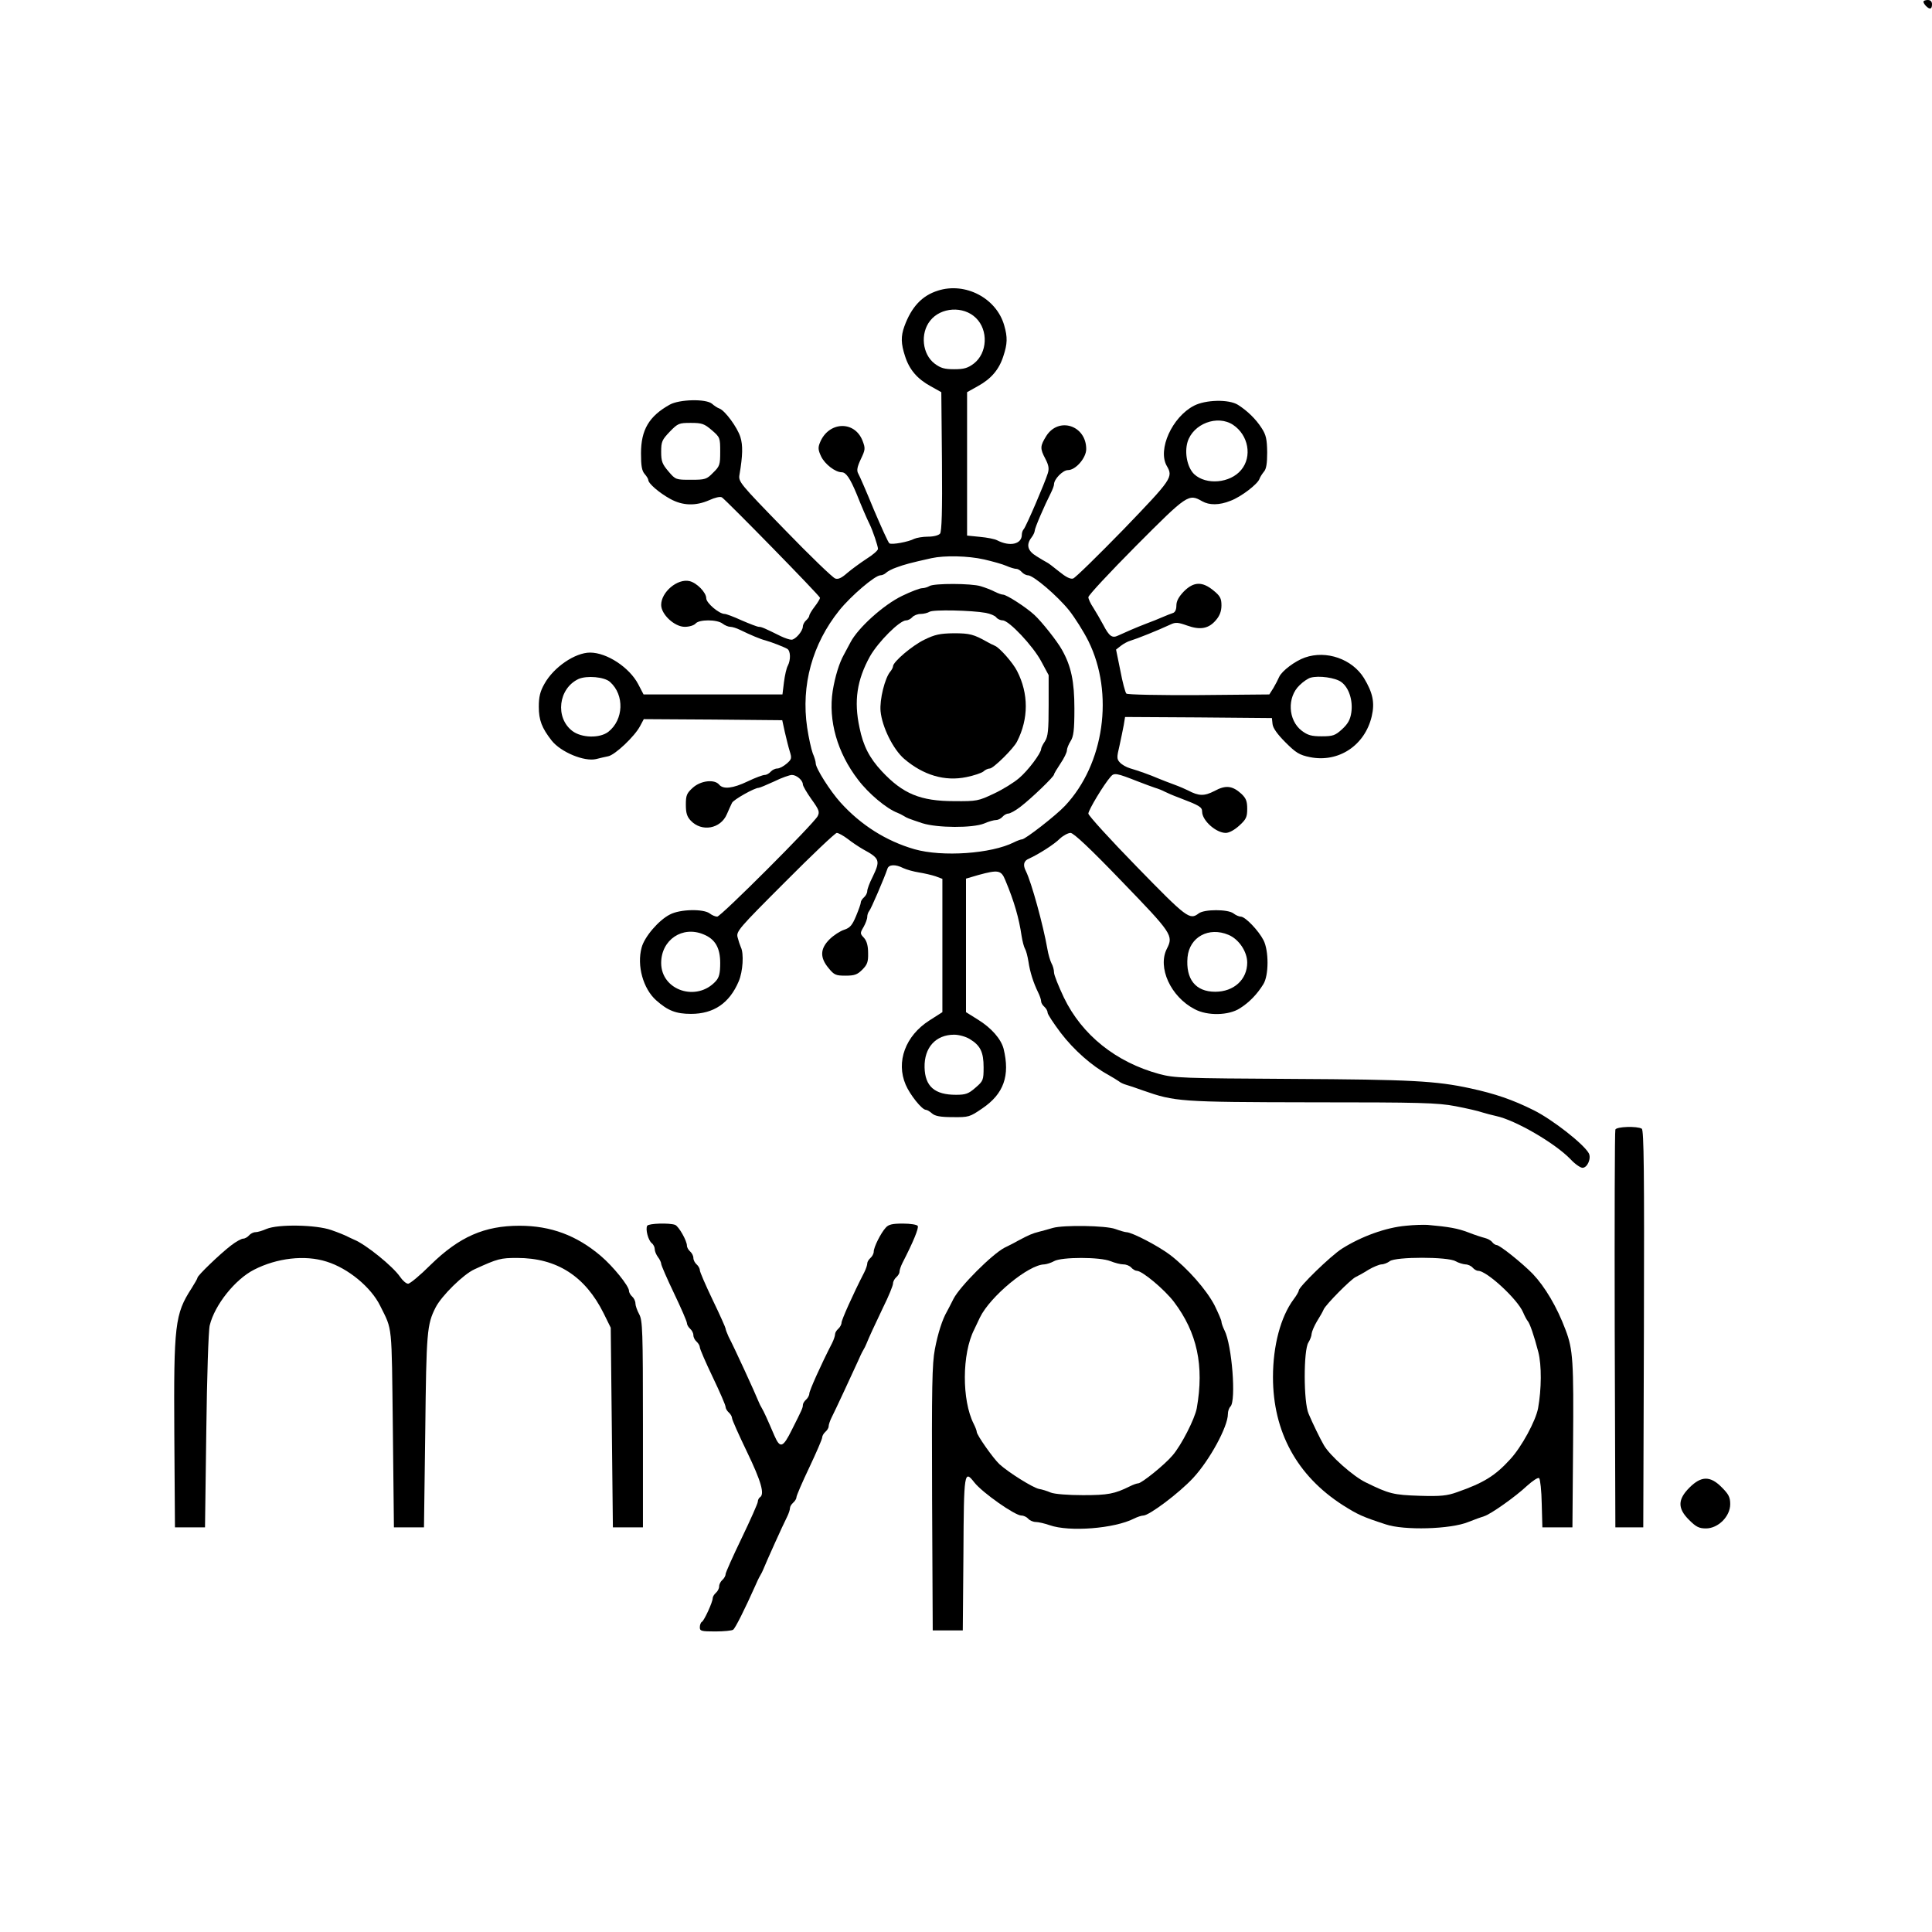 <?xml version="1.0" standalone="no"?>
<!DOCTYPE svg PUBLIC "-//W3C//DTD SVG 20010904//EN"
 "http://www.w3.org/TR/2001/REC-SVG-20010904/DTD/svg10.dtd">
<svg version="1.0" xmlns="http://www.w3.org/2000/svg"
 width="900pt" height="900pt" viewBox="0 0 900 900"
 preserveAspectRatio="xMidYMid meet">
<g transform="translate(0,900) scale(0.1,-0.1)"
fill="#000000" stroke="none">
<path d="M8960 8992 c0 -4 5 -13 12 -20 18 -18 28 -15 28 8 0 13 -7 20 -20 20
-11 0 -20 -4 -20 -8z"/>
<path d="M4369 7646 c-74 -23 -123 -76 -156 -166 -17 -47 -16 -81 3 -139 20
-63 57 -106 119 -140 l50 -28 3 -323 c2 -230 -1 -327 -9 -336 -7 -8 -30 -14
-56 -14 -24 0 -53 -5 -64 -10 -26 -14 -105 -29 -116 -21 -5 3 -37 74 -72 156
-34 83 -67 159 -73 169 -8 14 -5 31 12 67 21 44 22 50 8 86 -37 95 -158 90
-198 -8 -10 -24 -9 -35 5 -65 17 -36 66 -74 96 -74 20 0 39 -28 69 -100 24
-60 48 -116 61 -142 14 -28 39 -102 39 -115 0 -7 -24 -28 -53 -46 -29 -19 -70
-49 -90 -66 -26 -23 -42 -31 -56 -26 -11 3 -118 106 -236 228 -212 218 -216
223 -210 257 15 88 16 136 4 174 -14 45 -72 124 -98 133 -9 3 -24 13 -34 22
-28 24 -152 21 -197 -4 -97 -54 -134 -118 -134 -227 0 -58 4 -81 17 -96 9 -10
17 -23 17 -28 0 -16 51 -60 102 -88 58 -32 118 -34 182 -6 26 12 51 18 59 13
22 -15 457 -459 457 -468 0 -4 -11 -23 -25 -41 -14 -18 -25 -37 -25 -42 0 -5
-7 -15 -15 -22 -8 -7 -15 -20 -15 -29 -1 -22 -35 -61 -53 -61 -9 0 -30 7 -49
16 -75 37 -90 44 -103 44 -7 0 -43 14 -80 30 -37 17 -72 30 -79 30 -26 0 -86
51 -86 73 0 27 -44 72 -78 80 -56 13 -132 -51 -132 -111 0 -44 62 -102 110
-102 21 0 43 7 50 15 16 20 100 20 126 0 10 -8 27 -15 36 -15 9 0 29 -6 45
-14 49 -24 97 -44 118 -49 29 -8 88 -31 103 -40 15 -10 16 -51 2 -78 -6 -10
-14 -45 -18 -77 l-7 -57 -324 0 -323 0 -25 48 c-41 78 -146 147 -224 147 -70
0 -170 -68 -213 -146 -20 -35 -26 -61 -26 -106 0 -63 14 -99 60 -158 43 -54
152 -99 207 -86 15 4 41 10 56 13 32 6 124 93 149 141 l17 32 323 -2 322 -3
12 -55 c7 -30 17 -71 23 -90 10 -32 9 -37 -14 -57 -15 -13 -34 -23 -44 -23
-10 0 -24 -7 -31 -15 -7 -8 -19 -15 -28 -15 -8 0 -44 -13 -79 -30 -69 -33
-114 -38 -133 -15 -22 26 -85 19 -122 -14 -29 -26 -33 -36 -33 -79 0 -39 5
-56 23 -75 51 -54 139 -38 168 30 9 21 20 45 24 53 7 15 105 70 124 70 5 0 38
14 73 30 34 17 72 30 82 30 22 0 51 -25 51 -44 0 -7 18 -38 40 -69 36 -50 39
-59 29 -79 -20 -37 -451 -468 -468 -468 -9 0 -25 7 -35 15 -30 22 -138 20
-185 -5 -52 -26 -119 -104 -132 -154 -23 -84 7 -192 68 -246 54 -48 92 -63
162 -63 106 0 179 50 222 151 20 46 25 131 10 160 -4 9 -11 30 -15 46 -7 27 6
42 221 257 125 126 234 229 241 229 8 0 31 -13 51 -28 20 -16 52 -37 71 -48
79 -43 82 -52 45 -129 -14 -27 -25 -57 -25 -66 0 -9 -7 -22 -15 -29 -8 -7 -15
-17 -15 -24 0 -6 -10 -34 -22 -63 -18 -43 -28 -55 -55 -64 -19 -6 -50 -26 -69
-45 -44 -44 -45 -85 -4 -134 26 -32 34 -35 79 -35 42 0 55 5 78 28 23 23 28
36 27 77 0 34 -6 56 -19 71 -19 20 -19 22 -2 51 9 16 17 37 17 47 0 9 4 21 9
27 8 8 71 155 85 197 6 20 37 22 74 3 15 -7 47 -16 72 -20 25 -4 60 -12 78
-18 l32 -12 0 -311 0 -310 -61 -39 c-111 -71 -156 -192 -110 -299 20 -47 76
-117 94 -117 6 0 19 -8 29 -17 14 -12 38 -17 96 -17 75 -1 80 1 137 40 101 68
131 153 100 279 -12 45 -56 96 -119 135 l-56 35 0 311 0 311 58 17 c92 25 106
23 125 -24 42 -100 64 -178 76 -260 4 -25 11 -52 16 -60 5 -8 12 -35 16 -60 7
-48 23 -98 45 -143 8 -16 14 -34 14 -42 0 -7 7 -18 15 -25 8 -7 15 -19 15 -27
0 -8 28 -50 61 -94 61 -80 145 -154 220 -195 21 -12 44 -26 51 -31 7 -6 22
-13 33 -16 11 -3 47 -15 80 -27 149 -52 169 -54 785 -55 507 0 586 -2 670 -18
52 -10 109 -23 125 -29 17 -5 46 -13 65 -17 89 -19 272 -125 345 -200 21 -23
47 -41 57 -41 23 0 42 45 29 68 -24 43 -168 156 -256 200 -98 49 -180 77 -295
102 -161 35 -278 41 -830 44 -513 3 -549 4 -620 23 -202 55 -360 182 -444 356
-25 53 -46 105 -46 117 0 12 -5 31 -12 43 -6 12 -15 42 -19 67 -19 109 -74
310 -100 362 -15 29 -10 48 14 58 46 21 117 66 144 93 16 15 39 27 50 27 14 0
92 -73 239 -226 233 -241 241 -252 210 -313 -45 -87 17 -224 129 -282 59 -32
159 -30 211 4 43 27 80 65 109 112 26 41 26 156 1 205 -23 45 -85 110 -106
110 -8 0 -24 7 -34 15 -26 20 -136 20 -162 0 -42 -32 -55 -22 -288 217 -124
127 -226 239 -226 248 0 16 72 136 104 172 16 19 27 17 126 -22 30 -12 67 -25
81 -30 14 -4 34 -12 45 -18 10 -5 39 -18 64 -27 99 -38 110 -44 110 -67 1 -41
65 -98 110 -98 16 0 41 14 63 34 32 29 37 40 37 78 0 35 -5 49 -27 70 -42 38
-73 42 -126 13 -47 -24 -72 -24 -123 3 -10 5 -39 18 -64 27 -25 9 -58 22 -75
29 -37 16 -90 35 -131 47 -17 5 -38 17 -47 27 -15 16 -15 24 -2 78 7 32 16 76
20 97 l6 37 342 -2 342 -3 3 -28 c2 -19 23 -48 60 -85 49 -49 65 -59 114 -69
133 -27 256 54 288 190 15 64 5 110 -36 178 -55 89 -175 131 -275 96 -46 -16
-107 -62 -120 -90 -5 -12 -17 -35 -27 -52 l-19 -30 -328 -3 c-188 -1 -333 2
-338 7 -5 5 -18 53 -28 107 l-20 98 23 18 c13 10 32 20 43 23 33 10 128 48
188 76 23 11 35 10 77 -5 61 -22 101 -15 135 26 17 20 25 41 25 68 0 32 -6 44
-37 69 -52 43 -92 42 -138 -4 -24 -25 -35 -45 -35 -66 0 -19 -6 -32 -17 -35
-10 -3 -31 -12 -48 -19 -16 -7 -50 -21 -75 -30 -47 -18 -102 -42 -132 -56 -27
-13 -41 -3 -68 49 -14 26 -35 62 -47 81 -13 19 -23 41 -23 49 0 9 100 116 222
239 239 240 245 244 308 208 33 -19 80 -19 132 2 49 18 127 78 135 102 3 9 13
24 21 34 11 12 15 39 15 90 -1 61 -5 81 -26 113 -27 42 -66 80 -110 108 -43
27 -151 24 -205 -4 -102 -53 -170 -204 -127 -280 31 -53 25 -61 -201 -296
-120 -123 -225 -226 -235 -229 -13 -4 -34 7 -66 33 -27 22 -52 41 -58 43 -5 3
-27 15 -47 28 -41 25 -49 53 -23 87 8 10 15 25 15 31 0 13 46 119 75 176 8 16
15 34 15 41 0 24 41 66 65 66 36 0 85 57 85 98 0 110 -128 152 -186 61 -29
-47 -30 -58 -4 -107 15 -29 18 -45 11 -67 -13 -43 -101 -248 -112 -260 -5 -5
-9 -17 -9 -26 0 -44 -55 -57 -115 -26 -11 6 -47 13 -80 16 l-60 6 0 334 0 334
50 28 c62 34 99 77 119 140 19 57 20 88 4 143 -36 127 -181 203 -309 162z
m177 -127 c59 -57 54 -164 -10 -213 -28 -21 -46 -26 -91 -26 -45 0 -63 5 -91
26 -58 44 -68 141 -21 200 49 63 155 70 213 13z m1198 -498 c72 -48 90 -148
38 -210 -51 -62 -163 -72 -219 -20 -32 31 -46 99 -31 150 26 85 139 128 212
80z m-2428 -25 c38 -33 39 -35 39 -100 0 -61 -2 -68 -33 -98 -30 -31 -37 -33
-103 -33 -70 0 -72 0 -105 39 -29 34 -34 47 -34 91 0 48 4 56 40 94 38 39 43
41 98 41 52 0 63 -4 98 -34z m1268 -602 c39 -9 86 -22 104 -30 18 -8 39 -14
46 -14 8 0 19 -7 26 -15 7 -8 20 -15 29 -15 26 -1 136 -95 191 -163 27 -34 68
-99 90 -143 121 -244 74 -574 -109 -768 -41 -44 -185 -156 -200 -156 -5 0 -22
-6 -38 -14 -105 -53 -333 -69 -463 -32 -132 38 -250 113 -344 217 -49 54 -116
160 -116 183 0 8 -6 29 -14 47 -7 19 -19 73 -26 120 -29 197 24 389 150 546
54 67 165 162 191 163 8 0 20 5 27 12 6 6 28 18 49 25 35 13 64 21 163 43 60
13 169 11 244 -6z m-1742 -571 c68 -61 63 -176 -8 -232 -40 -31 -125 -29 -168
4 -81 62 -65 198 29 242 39 17 121 10 147 -14z m3406 0 c36 -26 55 -86 47
-142 -5 -34 -16 -53 -43 -78 -32 -29 -42 -33 -95 -33 -48 0 -65 5 -93 26 -64
49 -69 156 -10 212 17 17 40 32 51 35 39 11 116 0 143 -20z m-2970 -1176 c54
-22 77 -63 77 -133 0 -48 -5 -67 -20 -84 -89 -99 -255 -44 -255 84 0 108 99
175 198 133z m2445 -2 c48 -20 87 -78 87 -129 0 -79 -62 -136 -149 -136 -92 0
-138 59 -129 161 9 94 99 143 191 104z m-1206 -485 c50 -30 65 -61 65 -132 0
-60 -2 -64 -38 -95 -32 -28 -45 -33 -91 -33 -99 0 -144 39 -146 128 -2 92 52
152 138 152 22 0 54 -9 72 -20z"/>
<path d="M4330 6270 c-8 -5 -24 -10 -34 -10 -11 0 -53 -16 -94 -36 -87 -42
-205 -149 -240 -216 -13 -24 -27 -50 -31 -58 -21 -37 -41 -101 -52 -169 -21
-137 21 -287 118 -413 49 -65 133 -135 183 -154 8 -3 22 -10 30 -15 17 -10 15
-10 87 -34 70 -22 234 -23 288 -1 20 9 45 16 55 16 10 0 23 7 30 15 7 8 19 15
27 15 8 0 34 14 57 32 51 39 156 140 156 150 0 4 14 27 30 51 17 25 30 52 30
61 0 9 8 29 17 43 14 22 18 50 18 152 0 126 -15 198 -58 274 -22 40 -95 132
-129 163 -38 35 -129 94 -146 94 -6 0 -23 6 -39 14 -15 8 -44 19 -64 25 -44
14 -218 14 -239 1z m262 -125 c21 -4 43 -13 49 -21 6 -8 20 -14 30 -14 29 0
141 -119 179 -190 l35 -65 0 -140 c0 -118 -3 -145 -17 -168 -10 -14 -18 -31
-18 -36 0 -19 -61 -101 -103 -136 -23 -20 -76 -53 -117 -72 -72 -34 -79 -36
-185 -35 -157 0 -239 34 -337 139 -58 62 -87 119 -104 203 -27 125 -12 223 49
333 39 68 138 167 168 167 9 0 22 7 29 15 7 8 24 15 39 15 14 0 33 5 41 10 16
11 197 7 262 -5z"/>
<path d="M4306 6020 c-56 -27 -146 -103 -146 -124 0 -5 -6 -17 -13 -25 -25
-30 -50 -130 -45 -184 7 -73 58 -177 110 -222 89 -76 189 -106 290 -85 35 7
70 19 79 26 8 8 22 14 30 14 16 0 111 93 127 126 54 106 54 223 0 328 -19 38
-80 107 -102 117 -11 5 -28 13 -36 18 -64 36 -82 41 -157 41 -65 -1 -88 -6
-137 -30z"/>
<path d="M7525 3738 c-3 -7 -4 -427 -3 -933 l3 -920 65 0 65 0 3 924 c2 733 0
926 -10 933 -21 13 -118 10 -123 -4z"/>
<path d="M3015 3290 c-9 -15 4 -67 21 -81 8 -6 14 -19 14 -28 0 -10 7 -26 15
-37 8 -10 15 -25 15 -31 0 -7 27 -69 60 -138 33 -69 60 -131 60 -139 0 -7 7
-19 15 -26 8 -7 15 -20 15 -30 0 -10 7 -23 15 -30 8 -7 15 -19 15 -26 0 -8 27
-70 60 -139 33 -69 60 -131 60 -139 0 -7 7 -19 15 -26 8 -7 15 -19 15 -26 0
-8 32 -79 70 -158 66 -137 83 -197 60 -211 -5 -3 -10 -13 -10 -21 0 -7 -34
-84 -75 -169 -41 -85 -75 -161 -75 -168 0 -8 -7 -20 -15 -27 -8 -7 -15 -20
-15 -30 0 -10 -7 -23 -15 -30 -8 -7 -15 -18 -15 -25 0 -18 -39 -103 -50 -110
-6 -3 -10 -15 -10 -26 0 -17 7 -19 73 -19 39 0 77 4 82 8 10 6 56 99 102 202
8 19 19 42 24 50 5 8 12 22 15 30 14 35 92 208 110 243 8 16 14 34 14 42 0 7
7 18 15 25 8 7 15 18 15 25 0 7 27 70 60 139 33 70 60 132 60 140 0 7 7 19 15
26 8 7 15 18 15 25 0 8 6 26 14 42 16 31 98 208 123 263 8 19 19 42 24 50 5 8
12 22 15 30 13 32 34 78 78 170 26 52 46 102 46 111 0 9 7 22 15 29 8 7 15 18
15 25 0 8 6 26 14 42 50 97 77 163 71 172 -3 6 -34 11 -69 11 -49 0 -67 -4
-80 -19 -23 -25 -56 -91 -56 -112 0 -9 -7 -22 -15 -29 -8 -7 -15 -18 -15 -25
0 -8 -6 -26 -14 -42 -53 -103 -106 -222 -106 -235 0 -8 -7 -21 -15 -28 -8 -7
-15 -18 -15 -25 0 -8 -6 -26 -14 -42 -53 -103 -106 -222 -106 -235 0 -8 -7
-21 -15 -28 -8 -7 -15 -18 -15 -25 0 -13 -4 -22 -51 -115 -42 -85 -55 -89 -82
-27 -32 75 -49 112 -58 127 -5 8 -12 22 -15 30 -15 38 -114 254 -140 303 -7
16 -14 33 -14 38 0 4 -27 65 -60 133 -33 69 -60 131 -60 139 0 8 -7 20 -15 27
-8 7 -15 20 -15 30 0 10 -7 23 -15 30 -8 7 -15 19 -15 27 0 23 -38 90 -55 97
-27 10 -123 7 -130 -4z"/>
<path d="M6550 3290 c-94 -8 -209 -50 -299 -107 -53 -34 -201 -178 -201 -195
0 -5 -11 -24 -24 -41 -60 -81 -96 -215 -96 -362 0 -255 112 -460 326 -597 70
-44 89 -53 199 -89 85 -29 303 -23 385 11 30 12 64 24 74 27 30 9 146 91 199
141 28 25 52 41 57 36 5 -5 11 -59 12 -119 l3 -110 70 0 70 0 3 385 c3 389 0
443 -35 535 -40 107 -96 201 -153 261 -51 52 -154 134 -168 134 -5 0 -15 6
-21 14 -6 8 -22 16 -34 19 -12 3 -47 14 -77 26 -50 19 -90 26 -190 35 -19 1
-64 0 -100 -4z m230 -165 c14 -8 35 -14 46 -15 12 0 27 -7 34 -15 7 -8 18 -15
26 -15 40 0 183 -132 209 -193 7 -17 17 -35 21 -40 10 -10 30 -68 50 -145 16
-62 15 -173 -1 -262 -11 -59 -77 -181 -130 -238 -70 -77 -124 -110 -247 -153
-47 -17 -77 -20 -175 -17 -122 4 -142 9 -250 62 -59 28 -169 126 -196 174 -17
29 -52 101 -71 146 -24 54 -24 297 -1 332 8 13 15 31 15 41 1 10 12 36 25 58
14 22 28 47 31 55 10 23 126 140 149 151 11 5 38 20 60 34 22 13 49 24 60 25
11 0 29 7 39 15 28 21 270 21 306 0z"/>
<path d="M1241 3275 c-18 -8 -41 -15 -51 -15 -10 0 -23 -7 -30 -15 -7 -8 -19
-15 -27 -15 -8 0 -34 -14 -57 -32 -51 -39 -156 -140 -156 -150 0 -4 -13 -26
-28 -50 -77 -119 -83 -169 -80 -677 l3 -436 70 0 70 0 6 450 c3 248 10 468 16
491 23 95 118 214 206 259 107 55 238 70 338 38 101 -31 208 -120 250 -206 58
-117 53 -75 59 -572 l5 -460 70 0 70 0 6 450 c5 462 8 495 48 574 28 55 130
155 181 178 109 50 122 53 199 53 185 0 317 -85 403 -258 l33 -67 5 -465 5
-465 70 0 70 0 0 480 c0 438 -2 483 -17 512 -10 18 -18 41 -18 51 0 11 -7 25
-15 32 -8 7 -15 19 -15 27 0 22 -74 114 -132 163 -112 95 -232 140 -378 140
-163 0 -280 -51 -414 -182 -49 -49 -96 -88 -105 -88 -9 0 -26 15 -38 33 -34
49 -159 150 -213 172 -8 4 -23 10 -32 15 -9 5 -43 19 -75 30 -71 25 -248 28
-302 5z"/>
<path d="M4905 3280 c-16 -5 -46 -13 -65 -18 -31 -8 -46 -14 -100 -43 -8 -5
-35 -19 -60 -31 -58 -30 -208 -180 -238 -238 -12 -25 -27 -52 -31 -60 -21 -36
-42 -101 -56 -175 -13 -68 -15 -173 -13 -695 l3 -615 70 0 70 0 3 358 c2 383
4 391 51 331 38 -48 189 -154 219 -154 11 0 25 -7 32 -15 7 -8 23 -15 35 -15
12 0 42 -7 65 -15 91 -32 301 -16 393 31 16 8 35 14 43 14 27 0 166 104 232
175 77 83 162 239 162 298 0 13 5 28 12 35 27 27 7 287 -28 355 -8 16 -14 34
-14 40 0 7 -15 41 -32 76 -38 73 -125 172 -207 235 -54 41 -178 106 -204 106
-6 0 -30 7 -52 15 -44 16 -239 19 -290 5z m268 -155 c20 -8 47 -15 60 -15 14
0 30 -7 37 -15 7 -8 19 -15 26 -15 25 0 130 -88 173 -145 108 -143 141 -297
106 -495 -9 -49 -72 -173 -113 -220 -36 -43 -144 -130 -160 -130 -6 0 -23 -6
-39 -14 -71 -35 -101 -41 -218 -41 -70 0 -132 5 -150 12 -16 7 -41 15 -55 17
-29 6 -141 76 -184 115 -29 27 -106 136 -106 151 0 5 -6 21 -14 37 -56 110
-55 327 2 439 5 11 17 36 27 57 48 98 226 246 300 247 11 1 31 7 45 15 35 20
215 20 263 0z"/>
<path d="M7870 2070 c-55 -55 -56 -97 -1 -151 32 -32 46 -39 78 -39 57 0 113
56 113 113 0 32 -7 46 -39 78 -54 55 -96 54 -151 -1z"/>
</g>
</svg>
